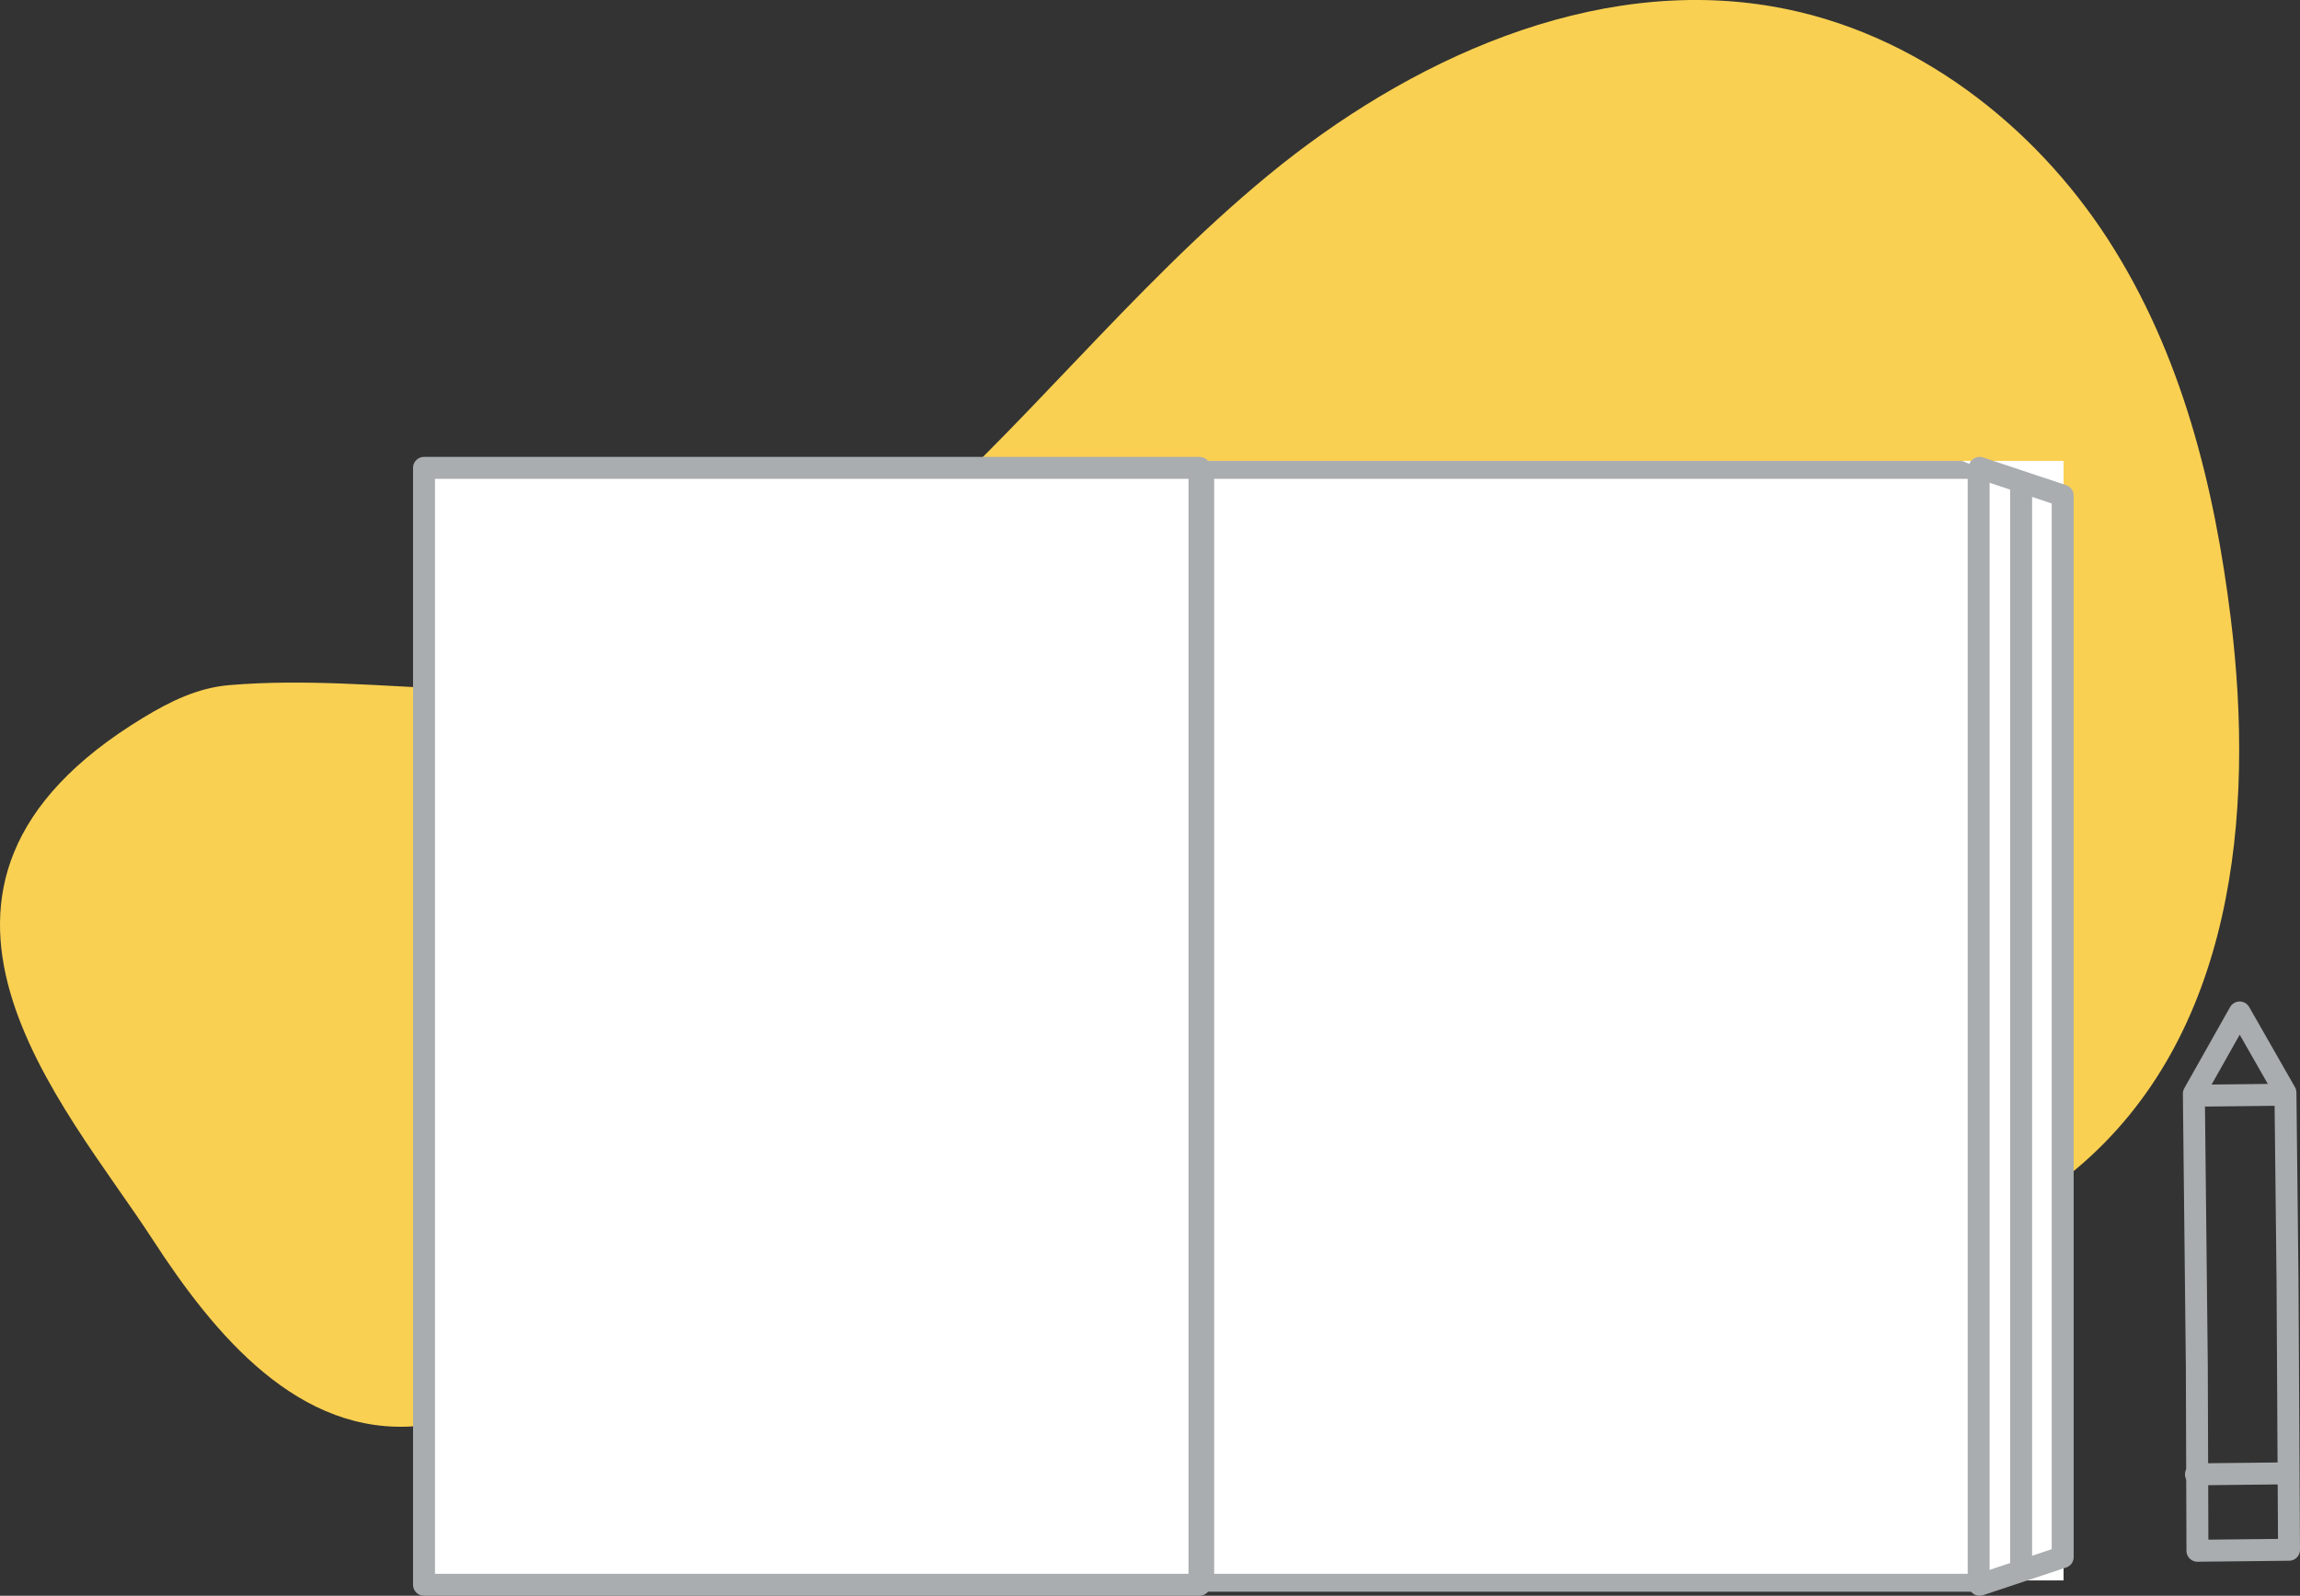 <?xml version="1.0" encoding="utf-8"?>
<!-- Generator: Adobe Illustrator 16.0.0, SVG Export Plug-In . SVG Version: 6.00 Build 0)  -->
<!DOCTYPE svg PUBLIC "-//W3C//DTD SVG 1.1//EN" "http://www.w3.org/Graphics/SVG/1.1/DTD/svg11.dtd">
<svg version="1.1" id="Layer_1" xmlns="http://www.w3.org/2000/svg" xmlns:xlink="http://www.w3.org/1999/xlink" x="0px" y="0px"
	 width="104.77px" height="72.699px" viewBox="0 0 104.77 72.699" enable-background="new 0 0 104.77 72.699" xml:space="preserve">
<rect x="0" y="0" width="104.77" height="72.699" fill="#333333" stroke="none"/>
<g>
	<g>
		<defs>
			<path id="SVGID_1_" d="M10.448,31.212c6.869-0.577,14.025,1.321,20.575-0.682c3.506-1.071,6.529-3.188,9.244-5.506
				c6.229-5.315,11.174-11.83,17.504-17.041c6.331-5.211,14.756-9.145,23.072-7.671c6.414,1.137,11.835,5.409,15.187,10.603
				c3.352,5.194,4.845,11.244,5.586,17.257c1.101,8.924,0.147,19.059-7.042,25.084c-6.156,5.16-15.321,5.888-23.536,4.778
				c-8.214-1.108-16.154-3.768-24.428-4.398c-3.822-0.291-7.814-0.113-11.253,1.46c-5.904,2.702-9.753,9.265-16.306,9.867
				c-5.446,0.501-9.295-4.17-12.114-8.518C2.996,50.369-6.258,40.439,6.533,32.691C7.747,31.956,9.004,31.334,10.448,31.212z"/>
		</defs>
		<clipPath id="SVGID_2_">
			<use xlink:href="#SVGID_1_"  overflow="visible"/>
		</clipPath>
		<g clip-path="url(#SVGID_2_)">
			<defs>
				<rect id="SVGID_3_" x="-934" y="-498" width="1200" height="877"/>
			</defs>
			<clipPath id="SVGID_4_">
				<use xlink:href="#SVGID_3_"  overflow="visible"/>
			</clipPath>
			<rect x="-5" y="-5" clip-path="url(#SVGID_4_)" fill="#FAD052" width="112" height="75"/>
		</g>
	</g>
	<g>
		<defs>
			<rect id="SVGID_5_" x="19" y="21" width="75" height="51"/>
		</defs>
		<clipPath id="SVGID_6_">
			<use xlink:href="#SVGID_5_"  overflow="visible"/>
		</clipPath>
		<g clip-path="url(#SVGID_6_)">
			<defs>
				<rect id="SVGID_7_" x="-934" y="-498" width="1200" height="877"/>
			</defs>
			<clipPath id="SVGID_8_">
				<use xlink:href="#SVGID_7_"  overflow="visible"/>
			</clipPath>
			<rect x="14" y="16" clip-path="url(#SVGID_8_)" fill="#FFFFFF" width="85" height="61"/>
		</g>
	</g>
	<g>
		
			<rect x="19.315" y="21.315" fill="none" stroke="#AAADAF" stroke-linecap="round" stroke-linejoin="round" stroke-miterlimit="10" width="35.324" height="50.884"/>
		<polyline fill="none" stroke="#AAADAF" stroke-linecap="round" stroke-linejoin="round" stroke-miterlimit="10" points="
			90.175,72.199 93.96,70.938 93.96,22.577 90.175,21.315 		"/>
	</g>
	<g>
		<defs>
			<polygon id="SVGID_9_" points="19,72.515 94.275,72.515 94.275,23.049 89.387,21 19,21 			"/>
		</defs>
		<clipPath id="SVGID_10_">
			<use xlink:href="#SVGID_9_"  overflow="visible"/>
		</clipPath>
		<g clip-path="url(#SVGID_10_)">
			<defs>
				<rect id="SVGID_11_" x="-934" y="-498" width="1200" height="877"/>
			</defs>
			<clipPath id="SVGID_12_">
				<use xlink:href="#SVGID_11_"  overflow="visible"/>
			</clipPath>
			<g clip-path="url(#SVGID_12_)" enable-background="new    ">
				<g>
					<defs>
						<rect id="SVGID_13_" x="53" y="20" width="41" height="53"/>
					</defs>
					<clipPath id="SVGID_14_">
						<use xlink:href="#SVGID_13_"  overflow="visible"/>
					</clipPath>
					<g clip-path="url(#SVGID_14_)">
						<defs>
							<rect id="SVGID_15_" x="53" y="20" width="41" height="53"/>
						</defs>
						<clipPath id="SVGID_16_">
							<use xlink:href="#SVGID_15_"  overflow="visible"/>
						</clipPath>
						
							<rect x="54.808" y="21.315" clip-path="url(#SVGID_16_)" fill="none" stroke="#AAADAF" stroke-linecap="round" stroke-linejoin="round" stroke-miterlimit="10" width="35.324" height="50.884"/>
						
							<line clip-path="url(#SVGID_16_)" fill="none" stroke="#AAADAF" stroke-linecap="round" stroke-linejoin="round" stroke-miterlimit="10" x1="92.067" y1="22.052" x2="92.067" y2="71.464"/>
					</g>
				</g>
			</g>
		</g>
	</g>
	<g>
		
			<polygon fill="none" stroke="#AAADAF" stroke-width="1" stroke-linecap="round" stroke-linejoin="round" stroke-miterlimit="10" points="
			99.935,49.824 102.021,46.126 104.107,49.778 104.202,58.392 104.223,62.202 104.27,70.604 100.098,70.649 100.07,62.208 		"/>
		
			<line fill="none" stroke="#AAADAF" stroke-width="1" stroke-linecap="round" stroke-linejoin="round" stroke-miterlimit="10" x1="103.628" y1="49.878" x2="100.498" y2="49.912"/>
		
			<line fill="none" stroke="#AAADAF" stroke-width="1" stroke-linecap="round" stroke-linejoin="round" stroke-miterlimit="10" x1="103.762" y1="67.127" x2="100.03" y2="67.168"/>
	</g>
</g>
</svg>
